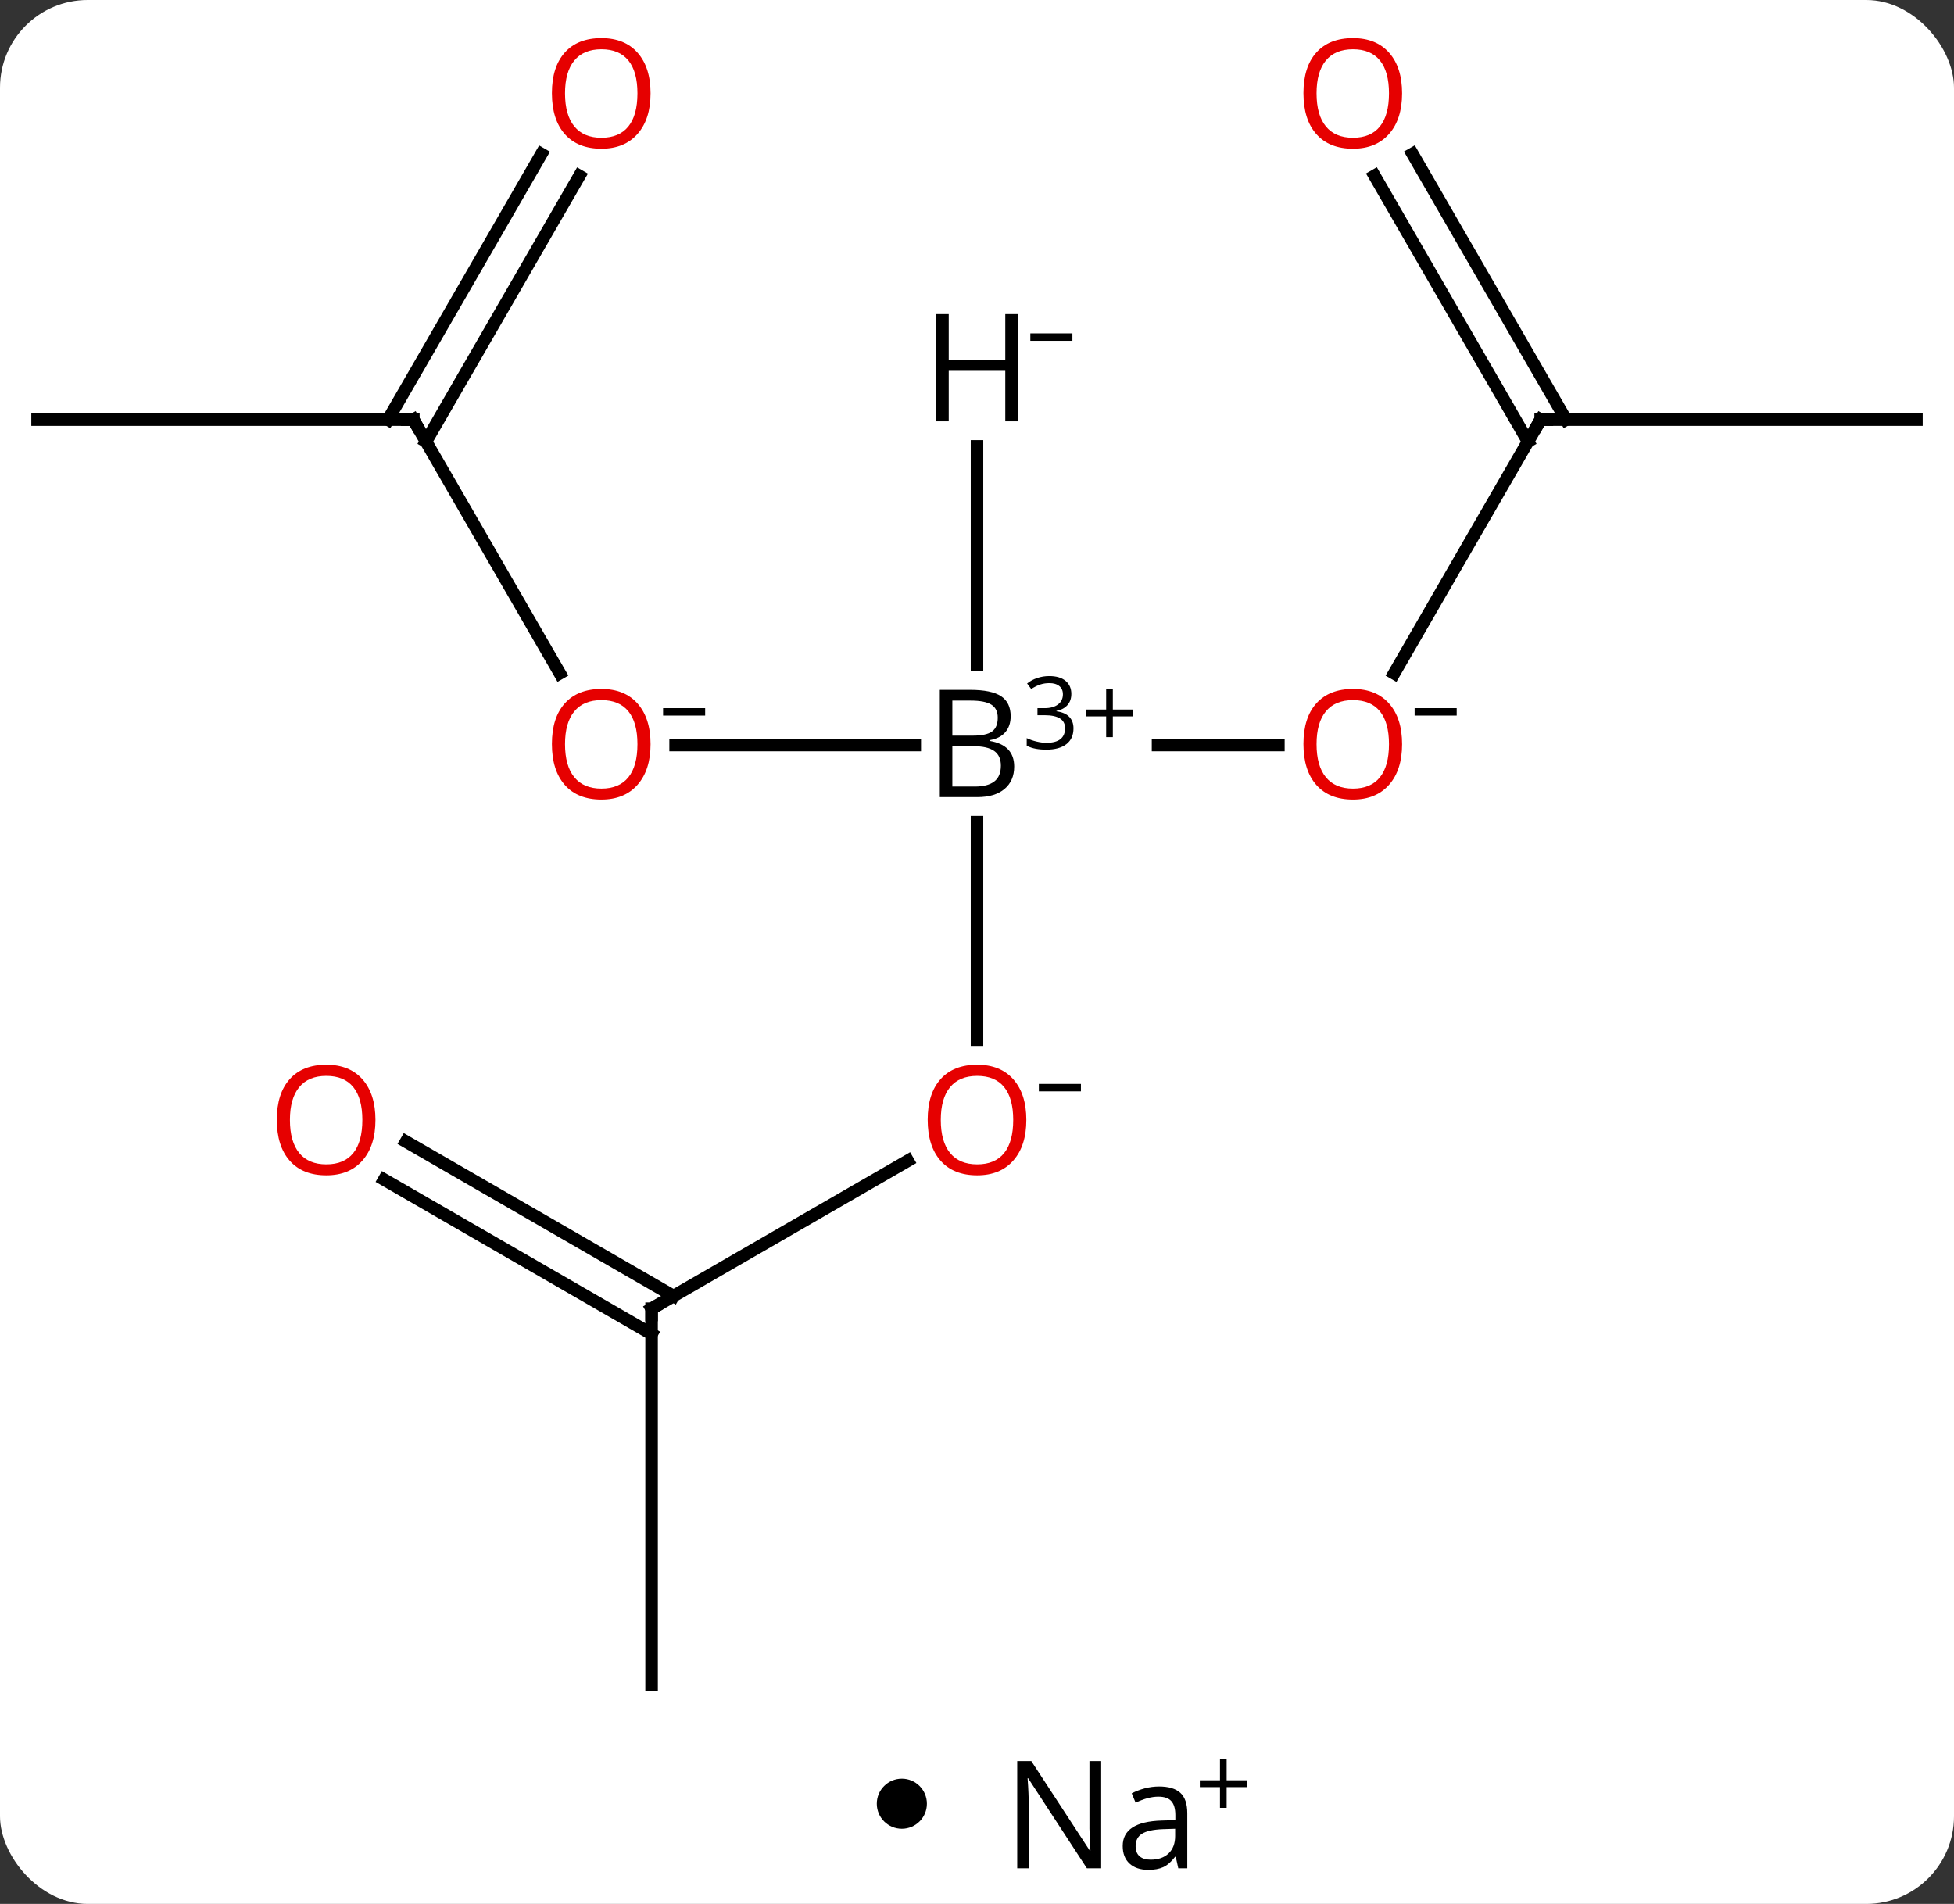 <svg width="156" viewBox="0 0 156 152" style="fill-opacity:1; color-rendering:auto; color-interpolation:auto; text-rendering:auto; stroke:black; stroke-linecap:square; stroke-miterlimit:10; shape-rendering:auto; stroke-opacity:1; fill:black; stroke-dasharray:none; font-weight:normal; stroke-width:1; font-family:'Open Sans'; font-style:normal; stroke-linejoin:miter; font-size:12; stroke-dashoffset:0; image-rendering:auto;" height="152" class="cas-substance-image" xmlns:xlink="http://www.w3.org/1999/xlink" xmlns="http://www.w3.org/2000/svg"><rect x="0" y="0" width="156" height="152" fill="#333333" stroke="none"/><svg class="cas-substance-single-component"><rect y="0" x="0" width="156" stroke="none" ry="7" rx="7" height="152" fill="white" class="cas-substance-group"/><svg y="0" x="0" width="156" viewBox="0 0 156 137" style="fill:black;" height="137" class="cas-substance-single-component-image"><svg><g><g transform="translate(78,71)" style="text-rendering:geometricPrecision; color-rendering:optimizeQuality; color-interpolation:linearRGB; stroke-linecap:butt; image-rendering:optimizeQuality;"><line y2="-11.52" y1="-11.52" x2="-24.062" x1="-4.969" style="fill:none;"/><line y2="-11.52" y1="-11.52" x2="24.062" x1="14.453" style="fill:none;"/><line y2="12.003" y1="-5.364" x2="0" x1="0" style="fill:none;"/><line y2="-35.364" y1="-17.926" x2="0" x1="0" style="fill:none;"/><line y2="-37.5" y1="-17.248" x2="-45" x1="-33.307" style="fill:none;"/><line y2="-37.5" y1="-17.242" x2="45" x1="33.303" style="fill:none;"/><line y2="33.48" y1="21.669" x2="-25.98" x1="-5.523" style="fill:none;"/><line y2="-37.5" y1="-37.5" x2="-75" x1="-45" style="fill:none;"/><line y2="-56.957" y1="-35.75" x2="-31.745" x1="-43.99" style="fill:none;"/><line y2="-58.707" y1="-37.5" x2="-34.776" x1="-47.021" style="fill:none;"/><line y2="-37.5" y1="-37.5" x2="75" x1="45" style="fill:none;"/><line y2="-58.719" y1="-37.5" x2="34.769" x1="47.021" style="fill:none;"/><line y2="-56.969" y1="-35.75" x2="31.738" x1="43.99" style="fill:none;"/><line y2="63.48" y1="33.48" x2="-25.98" x1="-25.98" style="fill:none;"/><line y2="20.143" y1="32.47" x2="-45.583" x1="-24.23" style="fill:none;"/><line y2="23.174" y1="35.501" x2="-47.332" x1="-25.98" style="fill:none;"/><path style="stroke-linecap:square; stroke:none;" d="M-2.969 -15.926 L-0.547 -15.926 Q1.156 -15.926 1.922 -15.418 Q2.688 -14.911 2.688 -13.817 Q2.688 -13.051 2.266 -12.551 Q1.844 -12.051 1.016 -11.911 L1.016 -11.848 Q2.969 -11.52 2.969 -9.801 Q2.969 -8.661 2.195 -8.012 Q1.422 -7.364 0.031 -7.364 L-2.969 -7.364 L-2.969 -15.926 ZM-1.969 -12.27 L-0.328 -12.27 Q0.734 -12.27 1.195 -12.598 Q1.656 -12.926 1.656 -13.707 Q1.656 -14.426 1.141 -14.747 Q0.625 -15.067 -0.5 -15.067 L-1.969 -15.067 L-1.969 -12.27 ZM-1.969 -11.426 L-1.969 -8.207 L-0.172 -8.207 Q0.859 -8.207 1.383 -8.614 Q1.906 -9.02 1.906 -9.879 Q1.906 -10.676 1.367 -11.051 Q0.828 -11.426 -0.266 -11.426 L-1.969 -11.426 Z"/><path style="stroke-linecap:square; stroke:none;" d="M7.531 -15.604 Q7.531 -15.057 7.219 -14.706 Q6.906 -14.354 6.344 -14.245 L6.344 -14.214 Q7.031 -14.12 7.367 -13.768 Q7.703 -13.417 7.703 -12.854 Q7.703 -12.026 7.133 -11.589 Q6.562 -11.151 5.531 -11.151 Q5.078 -11.151 4.695 -11.222 Q4.312 -11.292 3.969 -11.464 L3.969 -12.073 Q4.328 -11.901 4.75 -11.8 Q5.172 -11.698 5.547 -11.698 Q7.031 -11.698 7.031 -12.87 Q7.031 -13.901 5.391 -13.901 L4.828 -13.901 L4.828 -14.464 L5.406 -14.464 Q6.078 -14.464 6.469 -14.761 Q6.859 -15.057 6.859 -15.573 Q6.859 -15.995 6.57 -16.229 Q6.281 -16.464 5.781 -16.464 Q5.406 -16.464 5.078 -16.362 Q4.75 -16.261 4.328 -15.995 L4 -16.433 Q4.344 -16.714 4.805 -16.87 Q5.266 -17.026 5.766 -17.026 Q6.609 -17.026 7.07 -16.643 Q7.531 -16.261 7.531 -15.604 Z"/><path style="stroke-linecap:square; stroke:none;" d="M10.844 -14.354 L12.453 -14.354 L12.453 -13.807 L10.844 -13.807 L10.844 -12.151 L10.312 -12.151 L10.312 -13.807 L8.703 -13.807 L8.703 -14.354 L10.312 -14.354 L10.312 -16.026 L10.844 -16.026 L10.844 -14.354 Z"/></g><g transform="translate(78,71)" style="fill:rgb(230,0,0); text-rendering:geometricPrecision; color-rendering:optimizeQuality; image-rendering:optimizeQuality; font-family:'Open Sans'; stroke:rgb(230,0,0); color-interpolation:linearRGB;"><path style="stroke:none;" d="M-26.062 -11.59 Q-26.062 -9.528 -27.102 -8.348 Q-28.141 -7.168 -29.984 -7.168 Q-31.875 -7.168 -32.906 -8.332 Q-33.938 -9.497 -33.938 -11.606 Q-33.938 -13.7 -32.906 -14.848 Q-31.875 -15.997 -29.984 -15.997 Q-28.125 -15.997 -27.094 -14.825 Q-26.062 -13.653 -26.062 -11.59 ZM-32.891 -11.59 Q-32.891 -9.856 -32.148 -8.95 Q-31.406 -8.043 -29.984 -8.043 Q-28.562 -8.043 -27.836 -8.942 Q-27.109 -9.84 -27.109 -11.59 Q-27.109 -13.325 -27.836 -14.215 Q-28.562 -15.106 -29.984 -15.106 Q-31.406 -15.106 -32.148 -14.207 Q-32.891 -13.309 -32.891 -11.59 Z"/><path style="fill:black; stroke:none;" d="M-25.062 -13.872 L-25.062 -14.465 L-21.703 -14.465 L-21.703 -13.872 L-25.062 -13.872 Z"/><path style="stroke:none;" d="M33.938 -11.59 Q33.938 -9.528 32.898 -8.348 Q31.859 -7.168 30.016 -7.168 Q28.125 -7.168 27.094 -8.332 Q26.062 -9.497 26.062 -11.606 Q26.062 -13.7 27.094 -14.848 Q28.125 -15.997 30.016 -15.997 Q31.875 -15.997 32.906 -14.825 Q33.938 -13.653 33.938 -11.59 ZM27.109 -11.59 Q27.109 -9.856 27.852 -8.95 Q28.594 -8.043 30.016 -8.043 Q31.438 -8.043 32.164 -8.942 Q32.891 -9.84 32.891 -11.59 Q32.891 -13.325 32.164 -14.215 Q31.438 -15.106 30.016 -15.106 Q28.594 -15.106 27.852 -14.207 Q27.109 -13.309 27.109 -11.59 Z"/><path style="fill:black; stroke:none;" d="M34.938 -13.872 L34.938 -14.465 L38.297 -14.465 L38.297 -13.872 L34.938 -13.872 Z"/><path style="stroke:none;" d="M3.938 18.41 Q3.938 20.472 2.898 21.652 Q1.859 22.832 0.016 22.832 Q-1.875 22.832 -2.906 21.668 Q-3.938 20.503 -3.938 18.394 Q-3.938 16.3 -2.906 15.152 Q-1.875 14.003 0.016 14.003 Q1.875 14.003 2.906 15.175 Q3.938 16.347 3.938 18.41 ZM-2.891 18.41 Q-2.891 20.144 -2.148 21.05 Q-1.406 21.957 0.016 21.957 Q1.438 21.957 2.164 21.058 Q2.891 20.16 2.891 18.41 Q2.891 16.675 2.164 15.785 Q1.438 14.894 0.016 14.894 Q-1.406 14.894 -2.148 15.793 Q-2.891 16.691 -2.891 18.41 Z"/><path style="fill:black; stroke:none;" d="M4.938 16.128 L4.938 15.535 L8.297 15.535 L8.297 16.128 L4.938 16.128 Z"/><path style="fill:black; stroke:none;" d="M3.258 -37.364 L2.258 -37.364 L2.258 -41.395 L-2.258 -41.395 L-2.258 -37.364 L-3.258 -37.364 L-3.258 -45.926 L-2.258 -45.926 L-2.258 -42.286 L2.258 -42.286 L2.258 -45.926 L3.258 -45.926 L3.258 -37.364 Z"/><path style="fill:black; stroke:none;" d="M4.258 -43.792 L4.258 -44.386 L7.617 -44.386 L7.617 -43.792 L4.258 -43.792 Z"/></g><g transform="translate(78,71)" style="stroke-linecap:butt; font-size:8.4px; text-rendering:geometricPrecision; color-rendering:optimizeQuality; image-rendering:optimizeQuality; font-family:'Open Sans'; color-interpolation:linearRGB; stroke-miterlimit:5;"><path style="fill:none;" d="M-44.75 -37.067 L-45 -37.5 L-45.5 -37.5"/><path style="fill:none;" d="M44.75 -37.067 L45 -37.5 L45.5 -37.5"/><path style="fill:none;" d="M-25.547 33.23 L-25.98 33.48 L-25.98 33.98"/><path style="fill:rgb(230,0,0); stroke:none;" d="M-26.062 -63.55 Q-26.062 -61.488 -27.102 -60.308 Q-28.141 -59.128 -29.984 -59.128 Q-31.875 -59.128 -32.906 -60.292 Q-33.938 -61.457 -33.938 -63.566 Q-33.938 -65.66 -32.906 -66.808 Q-31.875 -67.957 -29.984 -67.957 Q-28.125 -67.957 -27.094 -66.785 Q-26.062 -65.613 -26.062 -63.55 ZM-32.891 -63.55 Q-32.891 -61.816 -32.148 -60.91 Q-31.406 -60.003 -29.984 -60.003 Q-28.562 -60.003 -27.836 -60.902 Q-27.109 -61.8 -27.109 -63.55 Q-27.109 -65.285 -27.836 -66.175 Q-28.562 -67.066 -29.984 -67.066 Q-31.406 -67.066 -32.148 -66.168 Q-32.891 -65.269 -32.891 -63.55 Z"/><path style="fill:rgb(230,0,0); stroke:none;" d="M33.938 -63.55 Q33.938 -61.488 32.898 -60.308 Q31.859 -59.128 30.016 -59.128 Q28.125 -59.128 27.094 -60.292 Q26.062 -61.457 26.062 -63.566 Q26.062 -65.66 27.094 -66.808 Q28.125 -67.957 30.016 -67.957 Q31.875 -67.957 32.906 -66.785 Q33.938 -65.613 33.938 -63.55 ZM27.109 -63.55 Q27.109 -61.816 27.852 -60.91 Q28.594 -60.003 30.016 -60.003 Q31.438 -60.003 32.164 -60.902 Q32.891 -61.8 32.891 -63.55 Q32.891 -65.285 32.164 -66.175 Q31.438 -67.066 30.016 -67.066 Q28.594 -67.066 27.852 -66.168 Q27.109 -65.269 27.109 -63.55 Z"/><path style="fill:rgb(230,0,0); stroke:none;" d="M-48.026 18.41 Q-48.026 20.472 -49.065 21.652 Q-50.104 22.832 -51.947 22.832 Q-53.838 22.832 -54.869 21.668 Q-55.901 20.503 -55.901 18.394 Q-55.901 16.3 -54.869 15.152 Q-53.838 14.003 -51.947 14.003 Q-50.088 14.003 -49.057 15.175 Q-48.026 16.347 -48.026 18.41 ZM-54.854 18.41 Q-54.854 20.144 -54.111 21.05 Q-53.369 21.957 -51.947 21.957 Q-50.526 21.957 -49.799 21.058 Q-49.072 20.16 -49.072 18.41 Q-49.072 16.675 -49.799 15.785 Q-50.526 14.894 -51.947 14.894 Q-53.369 14.894 -54.111 15.793 Q-54.854 16.691 -54.854 18.41 Z"/></g></g></svg></svg><svg y="137" x="70" class="cas-substance-saf"><svg y="5" x="0" width="4" style="fill:black;" height="4" class="cas-substance-saf-dot"><circle stroke="none" r="2" fill="black" cy="2" cx="2"/></svg><svg y="0" x="8" width="24" style="fill:black;" height="15" class="cas-substance-saf-image"><svg><g><g transform="translate(10,8)" style="text-rendering:geometricPrecision; font-family:'Open Sans'; color-interpolation:linearRGB; color-rendering:optimizeQuality; image-rendering:optimizeQuality;"><path style="stroke:none;" d="M-0.086 4.156 L-1.227 4.156 L-5.914 -3.031 L-5.961 -3.031 Q-5.867 -1.766 -5.867 -0.719 L-5.867 4.156 L-6.789 4.156 L-6.789 -4.406 L-5.664 -4.406 L-0.992 2.75 L-0.945 2.75 Q-0.945 2.594 -0.992 1.734 Q-1.039 0.875 -1.023 0.5 L-1.023 -4.406 L-0.086 -4.406 L-0.086 4.156 ZM6.07 4.156 L5.867 3.234 L5.82 3.234 Q5.352 3.844 4.875 4.062 Q4.398 4.281 3.68 4.281 Q2.727 4.281 2.18 3.781 Q1.633 3.281 1.633 2.375 Q1.633 0.438 4.742 0.344 L5.836 0.312 L5.836 -0.094 Q5.836 -0.844 5.516 -1.203 Q5.195 -1.562 4.477 -1.562 Q3.664 -1.562 2.664 -1.078 L2.352 -1.828 Q2.836 -2.078 3.398 -2.227 Q3.961 -2.375 4.539 -2.375 Q5.68 -2.375 6.234 -1.867 Q6.789 -1.359 6.789 -0.234 L6.789 4.156 L6.07 4.156 ZM3.867 3.469 Q4.773 3.469 5.297 2.969 Q5.82 2.469 5.82 1.578 L5.82 1 L4.836 1.031 Q3.68 1.078 3.172 1.398 Q2.664 1.719 2.664 2.391 Q2.664 2.922 2.977 3.195 Q3.289 3.469 3.867 3.469 Z"/><path style="stroke:none;" d="M9.93 -2.872 L11.539 -2.872 L11.539 -2.325 L9.93 -2.325 L9.93 -0.669 L9.398 -0.669 L9.398 -2.325 L7.789 -2.325 L7.789 -2.872 L9.398 -2.872 L9.398 -4.544 L9.93 -4.544 L9.93 -2.872 Z"/></g></g></svg></svg></svg></svg></svg>